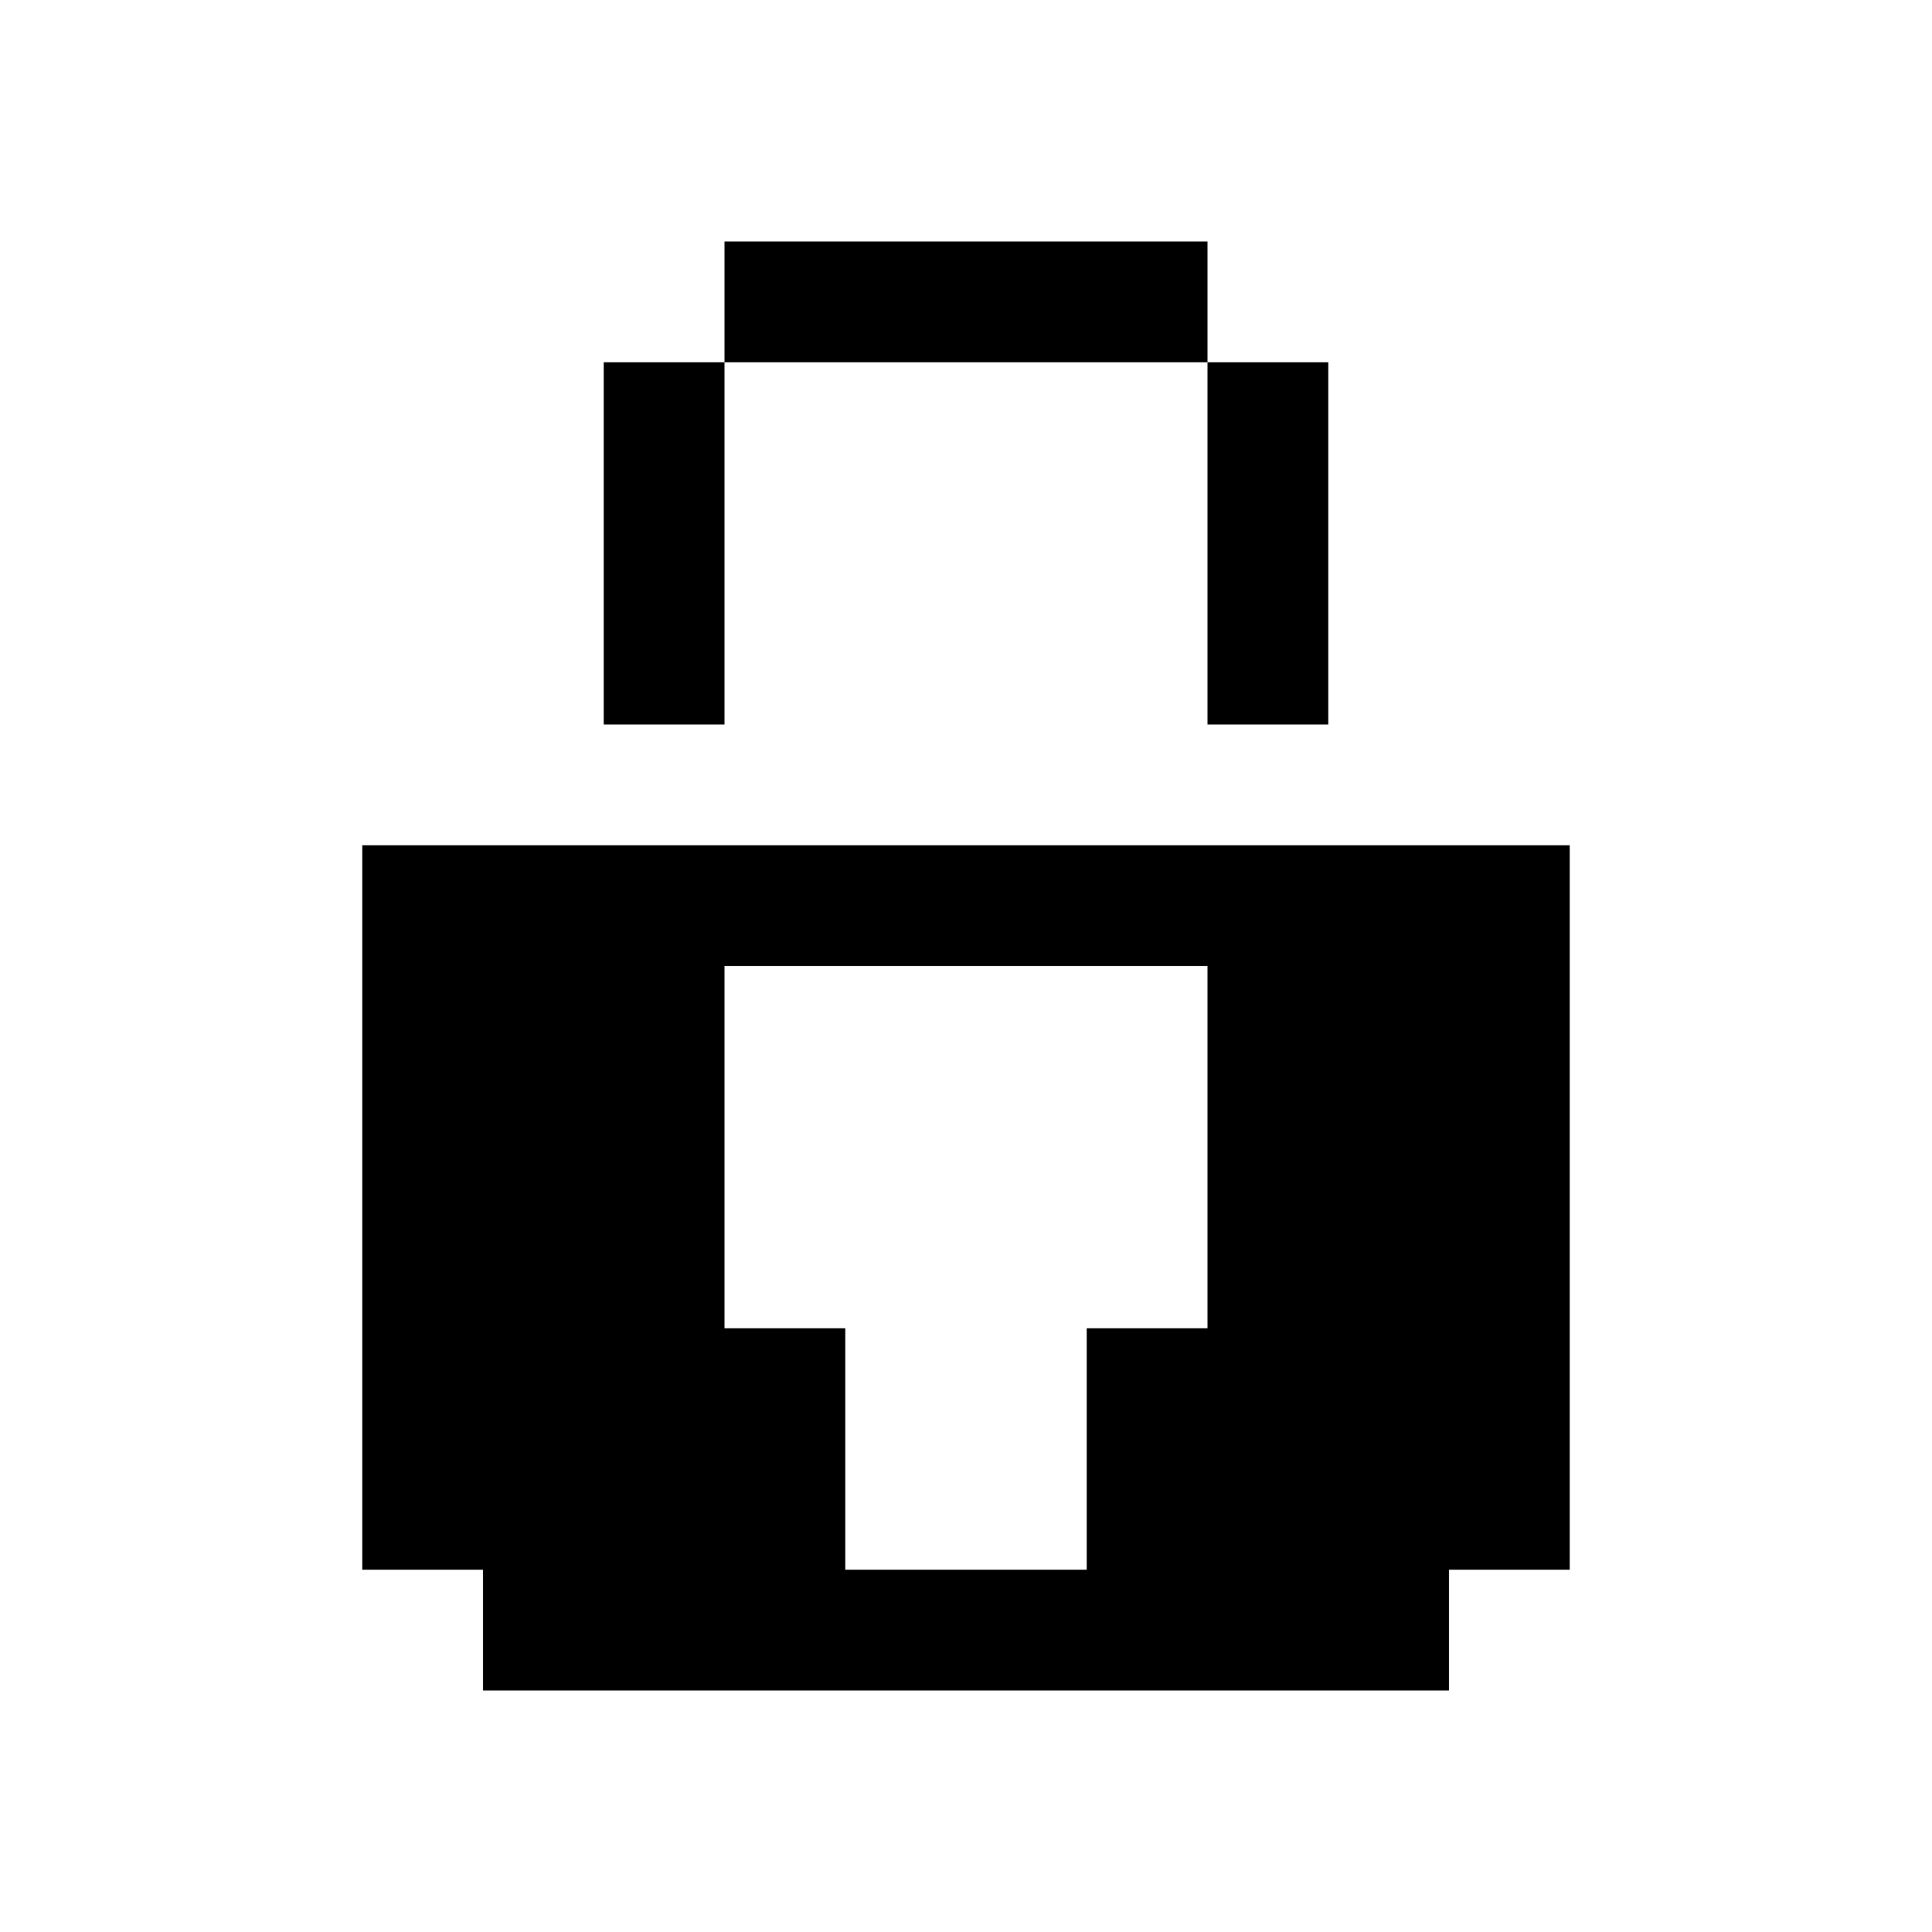 <?xml version="1.0" encoding="UTF-8"?>
<svg width="16px" height="16px" viewBox="0 0 16 16" version="1.1" xmlns="http://www.w3.org/2000/svg" xmlns:xlink="http://www.w3.org/1999/xlink">
    <title>lock</title>
    <g id="lock" stroke="none" stroke-width="1" fill="none" fill-rule="evenodd">
        <path d="M13,7 L13,13 L12,13 L12,14 L4,14 L4,13 L3,13 L3,7 L13,7 Z M10,8 L6,8 L6,11 L7,11 L7,13 L9,13 L9,11 L10,11 L10,8 Z M6,3 L6,6 L5,6 L5,3 L6,3 Z M11,3 L11,6 L10,6 L10,3 L11,3 Z M10,2 L10,3 L6,3 L6,2 L10,2 Z" fill="#000000"></path>
    </g>
</svg>
